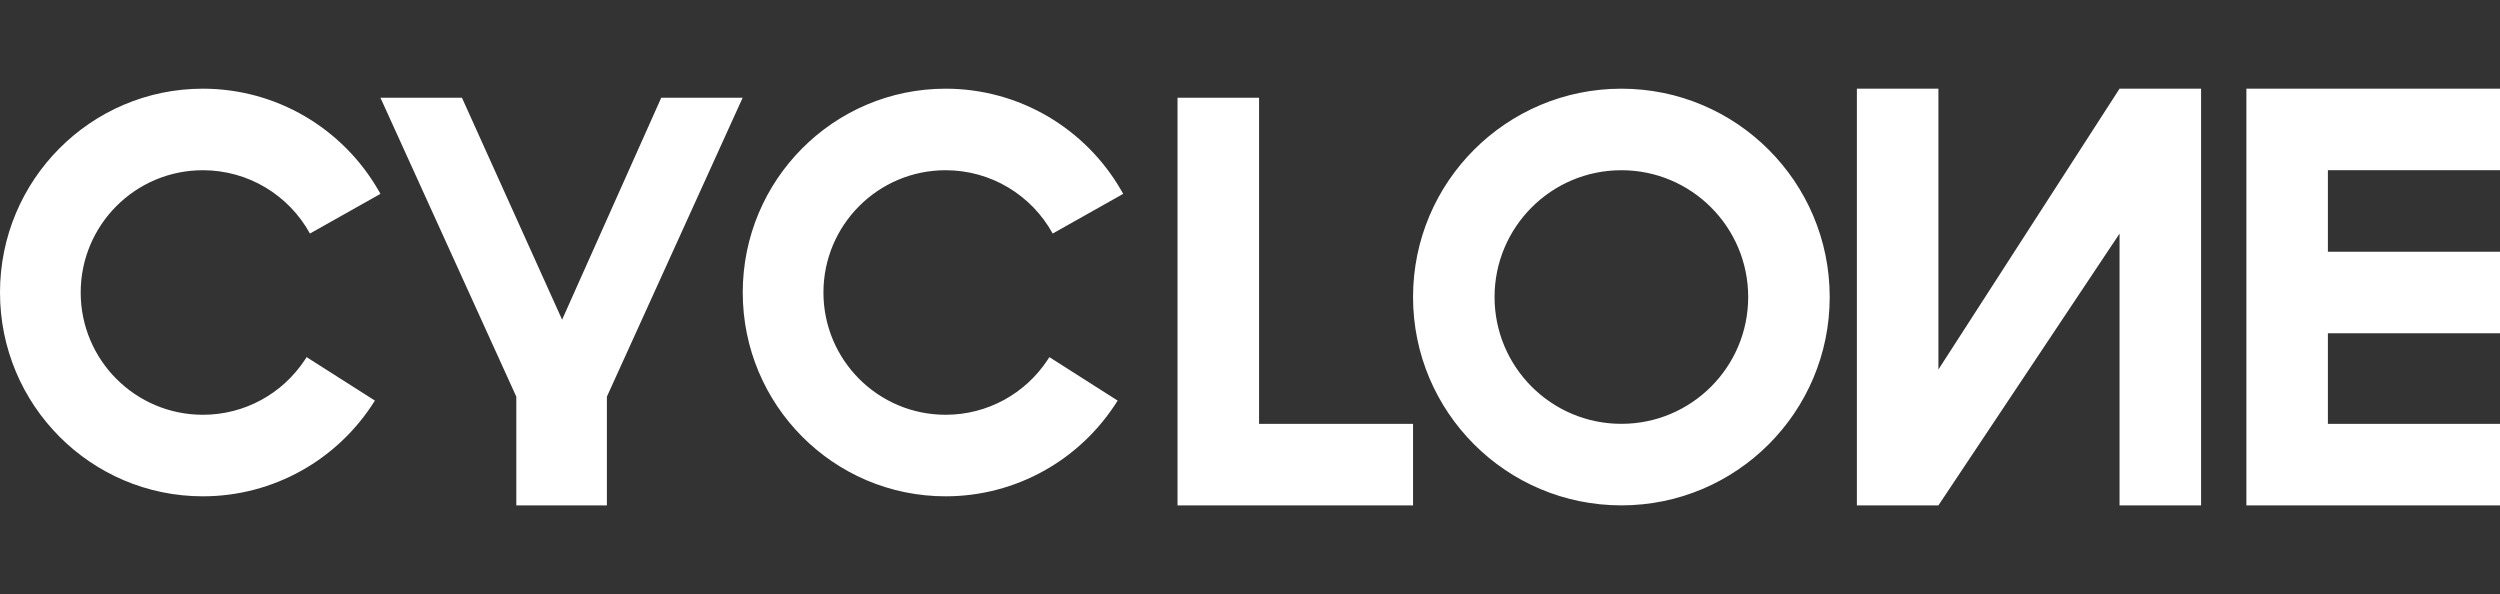 <svg width="101" height="24" viewBox="0 0 101 24" fill="none" xmlns="http://www.w3.org/2000/svg">
    <rect x="0" y="0" width="101" height="24" fill="#333333" stroke="none"/>
    <path fill-rule="evenodd" clip-rule="evenodd" d="M101 3.583V6.877H94.047V10.17H101V13.464H94.047V17.123H101V20.417H90.754V3.583H101ZM18.663 3.949L22.709 12.915L26.714 3.949H30.003L24.518 16.025V20.417H20.859V16.025L15.37 3.949H18.663ZM50.866 3.949V17.123H57.087V20.417H47.572V3.949H50.866ZM65.504 3.583C70.152 3.583 73.92 7.352 73.92 12C73.92 16.648 70.152 20.417 65.504 20.417C60.855 20.417 57.087 16.648 57.087 12C57.087 7.352 60.855 3.583 65.504 3.583ZM78.312 3.583V14.928L85.63 3.583H88.924V20.417H85.63V9.438L78.312 20.417H75.018V3.583H78.312ZM8.196 3.583C11.157 3.583 13.843 5.176 15.296 7.701L15.37 7.832L12.522 9.435C11.659 7.87 10.016 6.877 8.196 6.877C5.467 6.877 3.26 9.091 3.26 11.817C3.26 14.543 5.467 16.757 8.196 16.757C9.879 16.757 11.414 15.909 12.32 14.532L12.387 14.428L15.146 16.184C13.657 18.57 11.051 20.051 8.196 20.051C3.672 20.051 0 16.367 0 11.817C0 7.267 3.672 3.583 8.196 3.583ZM38.203 3.583C41.165 3.583 43.85 5.176 45.303 7.701L45.377 7.832L42.529 9.435C41.666 7.87 40.023 6.877 38.203 6.877C35.475 6.877 33.267 9.091 33.267 11.817C33.267 14.543 35.475 16.757 38.203 16.757C39.887 16.757 41.421 15.909 42.328 14.532L42.395 14.428L45.153 16.184C43.664 18.57 41.059 20.051 38.203 20.051C33.679 20.051 30.007 16.367 30.007 11.817C30.007 7.267 33.679 3.583 38.203 3.583ZM65.504 6.877C62.674 6.877 60.38 9.171 60.38 12C60.38 14.829 62.674 17.123 65.504 17.123C68.333 17.123 70.627 14.829 70.627 12C70.627 9.171 68.333 6.877 65.504 6.877Z" fill="white"/>
</svg>
